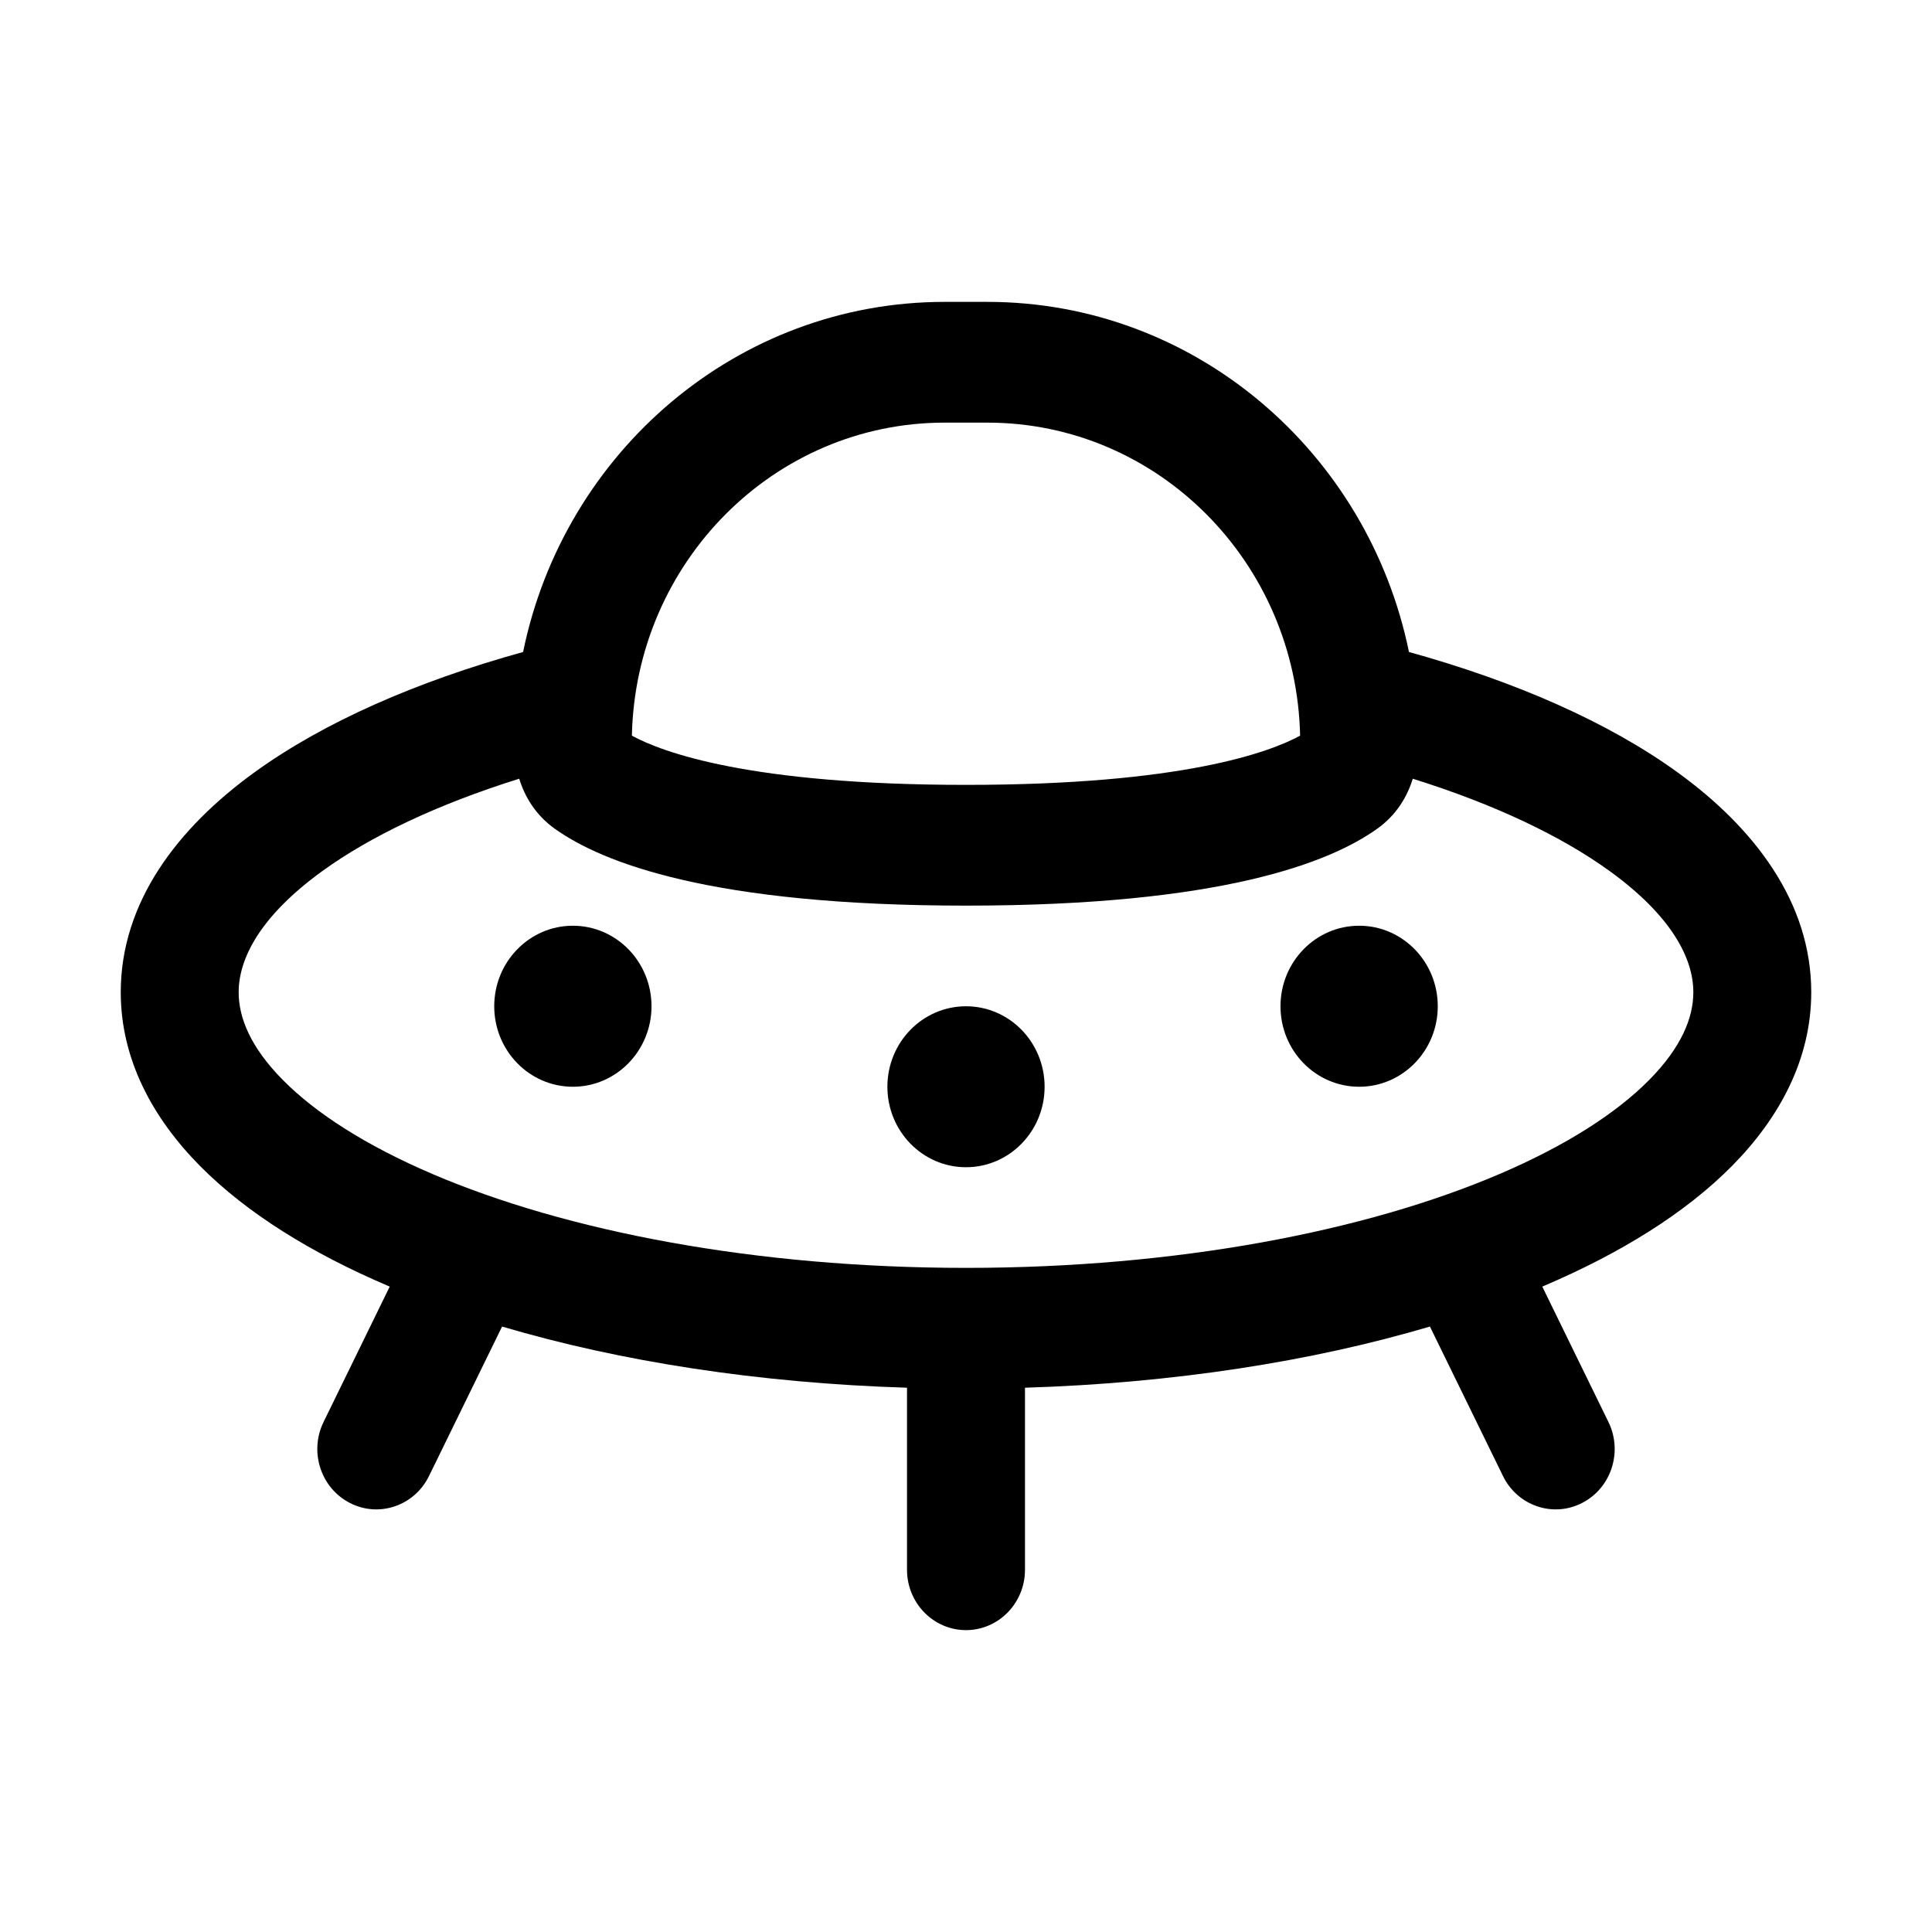 <svg width="32" height="32" viewBox="0 0 32 32" fill="none" xmlns="http://www.w3.org/2000/svg">
<path fill-rule="evenodd" clip-rule="evenodd" d="M8.664 10.799C9.342 7.487 12.21 5 15.647 5H16.353C19.79 5 22.658 7.487 23.337 10.799C25.105 11.289 26.643 11.964 27.792 12.797C29.049 13.709 30 14.936 30 16.435C30 17.551 29.467 18.524 28.686 19.313C27.909 20.098 26.834 20.759 25.585 21.293C25.572 21.298 25.558 21.304 25.545 21.31L26.641 23.553C26.882 24.047 26.687 24.647 26.204 24.894C25.722 25.142 25.135 24.941 24.894 24.447L23.684 21.972C21.732 22.55 19.436 22.909 16.977 22.985V26C16.977 26.552 16.539 27 16 27C15.461 27 15.023 26.552 15.023 26V22.985C12.565 22.909 10.268 22.55 8.316 21.972L7.106 24.447C6.865 24.941 6.278 25.142 5.796 24.894C5.313 24.647 5.118 24.047 5.359 23.553L6.455 21.31C6.441 21.304 6.428 21.298 6.415 21.293C5.166 20.759 4.091 20.098 3.314 19.313C2.533 18.524 2 17.551 2 16.435C2 14.936 2.951 13.709 4.208 12.797C5.357 11.964 6.895 11.289 8.664 10.799ZM8.6 12.898C7.242 13.323 6.135 13.851 5.337 14.429C4.312 15.172 3.953 15.874 3.953 16.435C3.953 16.856 4.149 17.346 4.686 17.889C5.227 18.436 6.06 18.974 7.167 19.447C9.378 20.392 12.501 21 16 21C19.499 21 22.622 20.392 24.833 19.447C25.94 18.974 26.773 18.436 27.314 17.889C27.851 17.346 28.047 16.856 28.047 16.435C28.047 15.874 27.688 15.172 26.663 14.429C25.865 13.851 24.758 13.323 23.4 12.898C23.309 13.193 23.132 13.498 22.809 13.728C22.026 14.286 20.227 15 16 15C11.773 15 9.974 14.286 9.191 13.728C8.868 13.498 8.691 13.193 8.6 12.898ZM10.466 12.185C10.97 12.46 12.424 13 16 13C19.576 13 21.029 12.46 21.534 12.185C21.471 9.31 19.176 7 16.353 7H15.647C12.824 7 10.529 9.31 10.466 12.185Z" fill="black"/>
<path d="M17.302 18C17.302 18.736 16.719 19.333 16 19.333C15.281 19.333 14.698 18.736 14.698 18C14.698 17.264 15.281 16.667 16 16.667C16.719 16.667 17.302 17.264 17.302 18Z" fill="black"/>
<path d="M10.791 16.667C10.791 17.403 10.208 18 9.488 18C8.769 18 8.186 17.403 8.186 16.667C8.186 15.93 8.769 15.333 9.488 15.333C10.208 15.333 10.791 15.93 10.791 16.667Z" fill="black"/>
<path d="M23.814 16.667C23.814 17.403 23.231 18 22.512 18C21.792 18 21.209 17.403 21.209 16.667C21.209 15.93 21.792 15.333 22.512 15.333C23.231 15.333 23.814 15.93 23.814 16.667Z" fill="black"/>
</svg>
